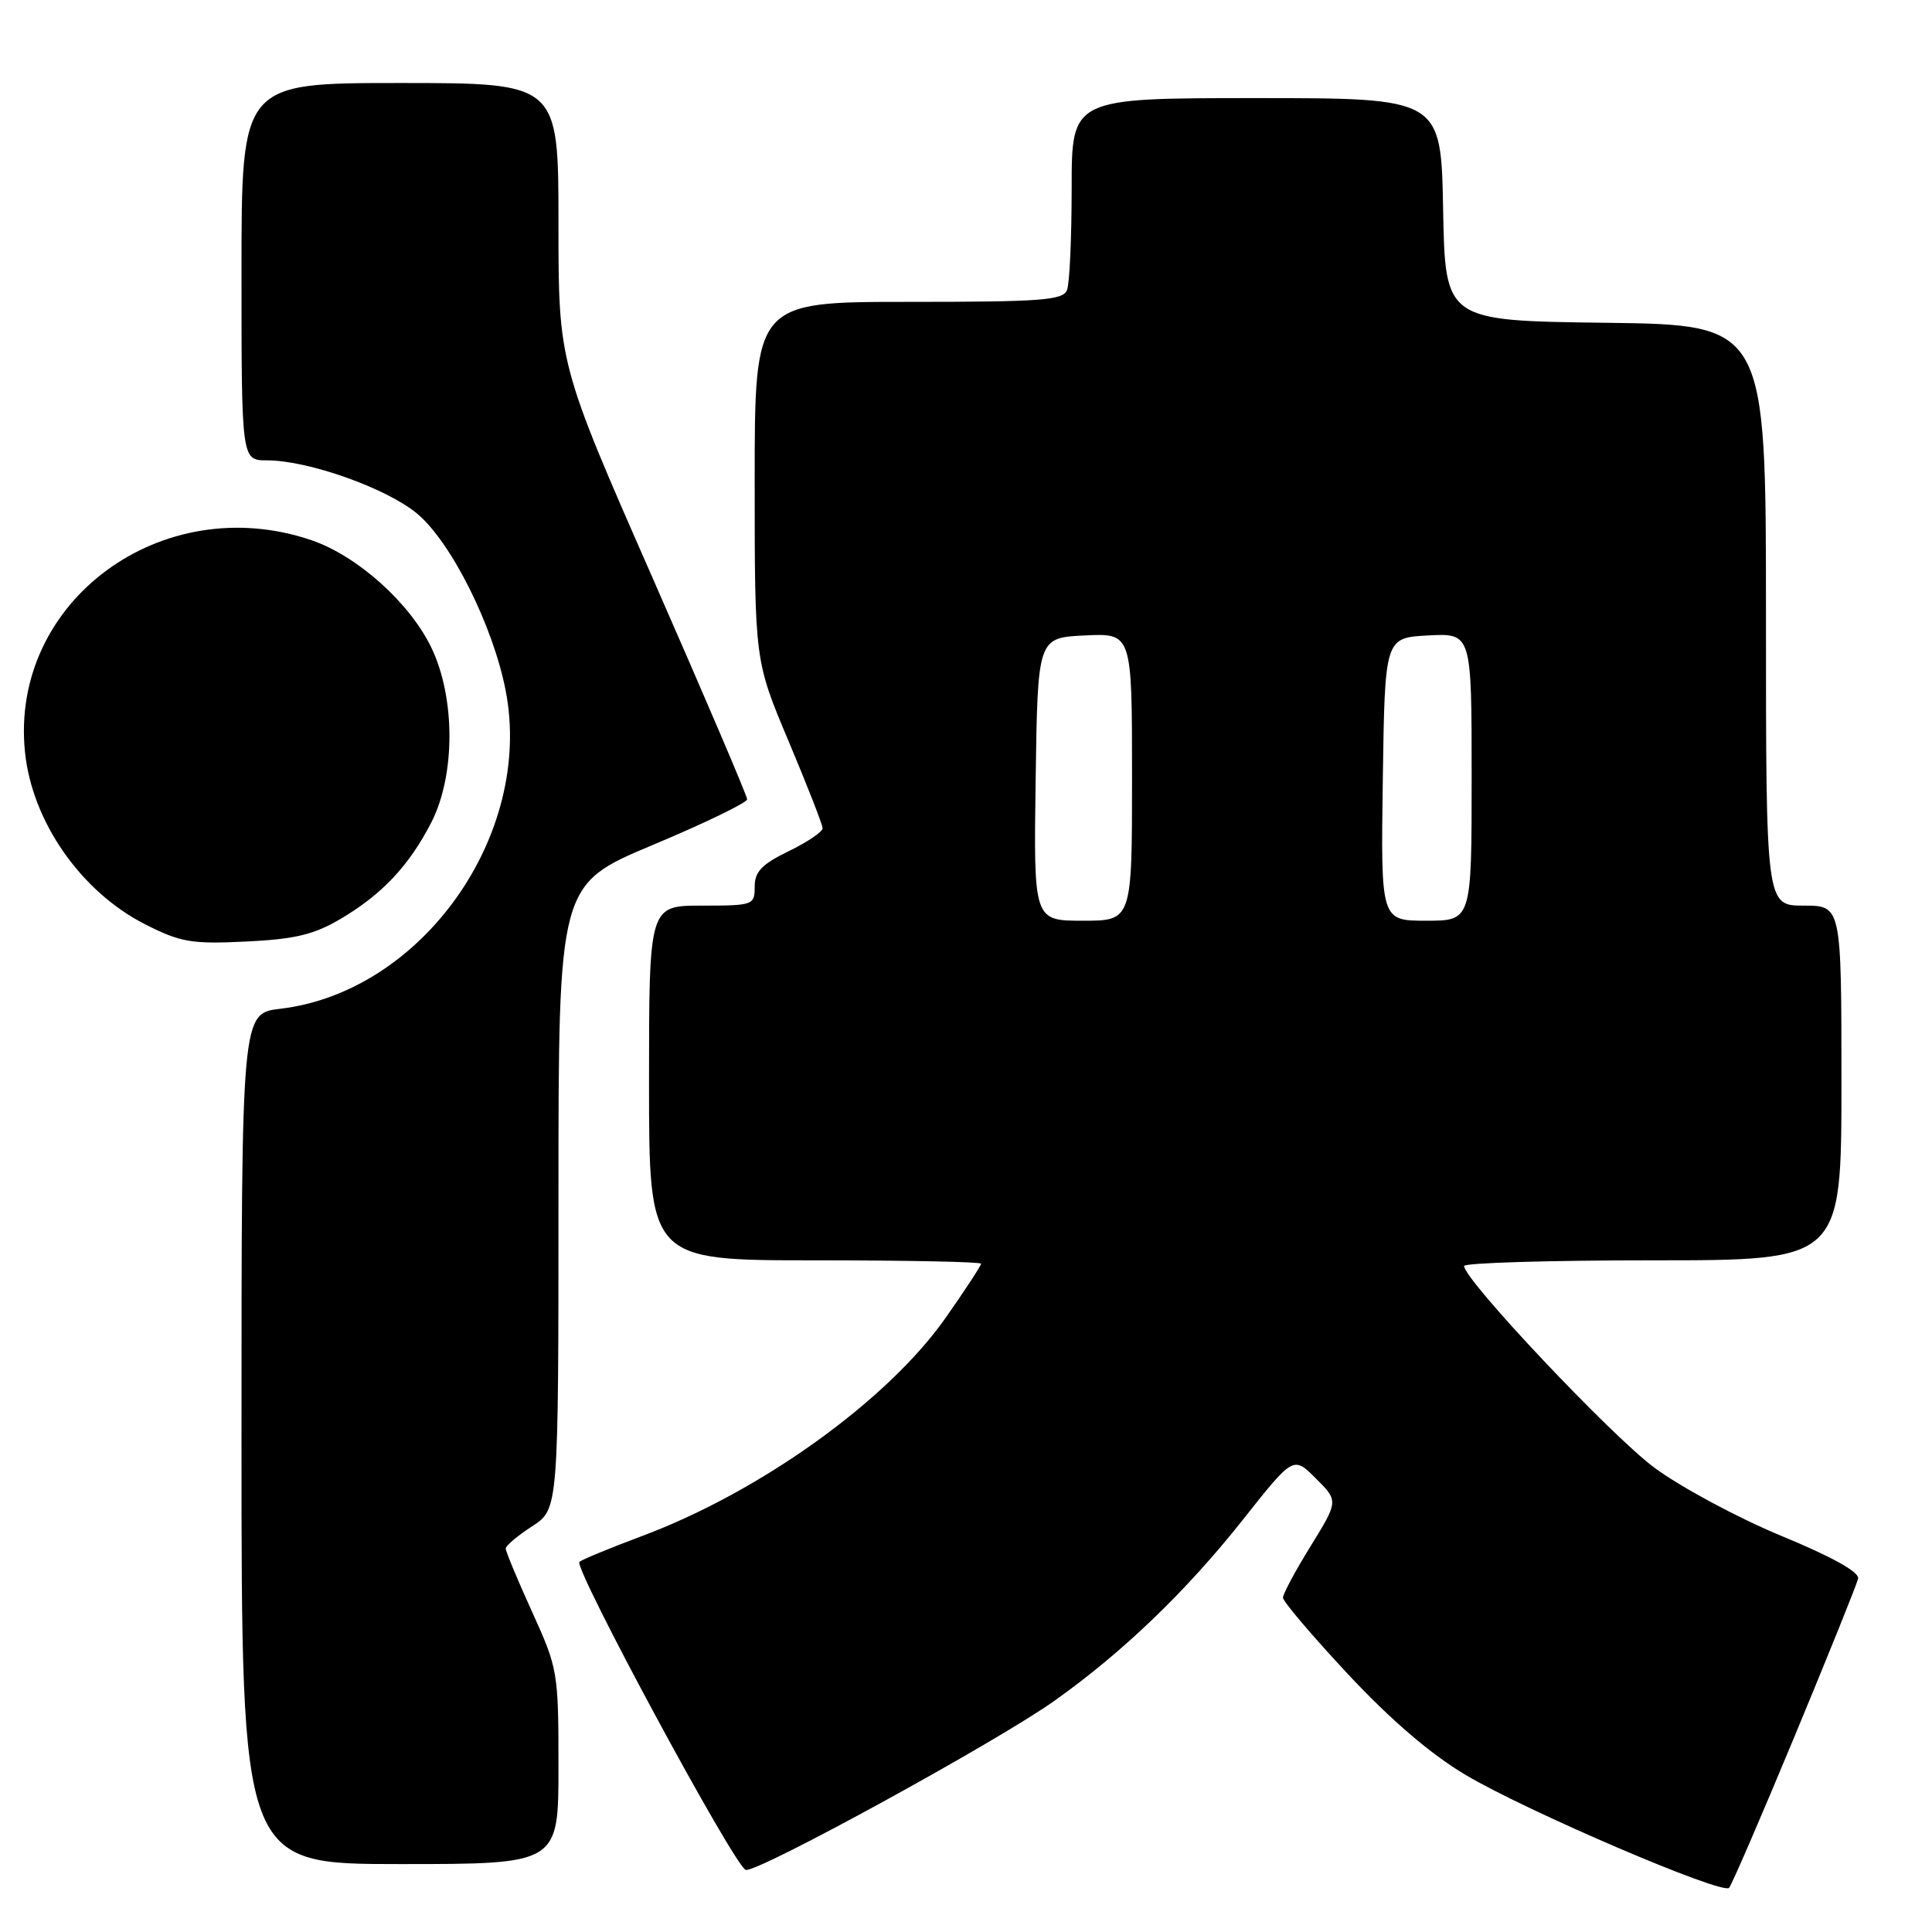 <?xml version="1.0" encoding="UTF-8" standalone="no"?>
<!DOCTYPE svg PUBLIC "-//W3C//DTD SVG 1.1//EN" "http://www.w3.org/Graphics/SVG/1.1/DTD/svg11.dtd" >
<svg xmlns="http://www.w3.org/2000/svg" xmlns:xlink="http://www.w3.org/1999/xlink" version="1.1" viewBox="0 0 256 256">
 <g >
 <path fill="currentColor"
d=" M 237.82 230.00 C 242.27 219.28 246.05 209.90 246.21 209.17 C 246.40 208.31 242.73 206.27 236.03 203.51 C 230.28 201.13 222.71 197.06 219.22 194.48 C 213.49 190.24 194.00 169.58 194.00 167.75 C 194.00 167.34 205.25 167.00 219.00 167.00 C 244.00 167.00 244.00 167.00 244.00 143.50 C 244.00 120.00 244.00 120.00 239.00 120.00 C 234.00 120.00 234.00 120.00 234.00 81.52 C 234.00 43.04 234.00 43.04 212.75 42.77 C 191.50 42.50 191.50 42.50 191.22 27.75 C 190.95 13.00 190.95 13.00 166.47 13.00 C 142.00 13.00 142.00 13.00 142.00 24.92 C 142.00 31.47 141.73 37.55 141.39 38.42 C 140.87 39.79 138.07 40.00 120.39 40.00 C 100.00 40.00 100.00 40.00 100.00 63.77 C 100.00 87.55 100.00 87.55 104.50 98.23 C 106.97 104.10 109.00 109.29 109.00 109.75 C 109.00 110.22 106.97 111.59 104.50 112.79 C 100.94 114.52 100.00 115.50 100.00 117.49 C 100.00 119.93 99.81 120.00 93.00 120.00 C 86.00 120.00 86.00 120.00 86.00 143.50 C 86.00 167.00 86.00 167.00 108.00 167.00 C 120.10 167.00 130.00 167.20 130.00 167.45 C 130.00 167.70 127.91 170.90 125.34 174.56 C 117.68 185.53 100.77 197.68 85.00 203.56 C 80.88 205.10 77.17 206.63 76.78 206.95 C 75.92 207.65 97.31 247.27 98.81 247.77 C 100.23 248.24 132.10 230.79 139.74 225.35 C 148.81 218.90 157.17 210.87 164.73 201.32 C 171.38 192.92 171.38 192.92 174.37 195.91 C 177.35 198.89 177.35 198.89 173.68 204.85 C 171.65 208.12 170.00 211.21 170.00 211.70 C 170.00 212.20 173.87 216.75 178.59 221.81 C 184.28 227.90 189.56 232.43 194.19 235.18 C 202.30 240.00 228.21 251.10 229.11 250.15 C 229.45 249.79 233.37 240.72 237.82 230.00 Z  M 74.00 234.12 C 74.00 221.54 73.92 221.08 70.50 213.57 C 68.58 209.35 67.01 205.58 67.01 205.19 C 67.02 204.81 68.59 203.48 70.51 202.24 C 74.00 199.98 74.00 199.98 74.00 158.59 C 74.00 117.20 74.00 117.20 86.50 111.96 C 93.38 109.08 99.00 106.35 99.00 105.91 C 99.00 105.46 93.37 92.29 86.50 76.64 C 74.00 48.19 74.00 48.19 74.00 29.59 C 74.00 11.00 74.00 11.00 53.00 11.00 C 32.00 11.00 32.00 11.00 32.00 36.00 C 32.00 61.00 32.00 61.00 35.39 61.00 C 40.82 61.00 51.18 64.67 55.25 68.04 C 59.76 71.78 65.35 82.94 67.01 91.54 C 70.70 110.62 55.92 131.45 37.12 133.67 C 32.00 134.28 32.00 134.28 32.00 190.64 C 32.00 247.00 32.00 247.00 53.00 247.00 C 74.00 247.00 74.00 247.00 74.00 234.12 Z  M 45.09 121.78 C 50.62 118.52 54.17 114.75 57.13 109.02 C 60.36 102.76 60.36 92.40 57.13 85.76 C 54.26 79.84 47.32 73.64 41.27 71.58 C 21.44 64.82 1.27 79.73 3.31 99.64 C 4.25 108.88 10.73 118.16 19.24 122.48 C 23.93 124.86 25.37 125.11 32.59 124.76 C 39.06 124.45 41.57 123.85 45.09 121.78 Z  M 137.23 103.25 C 137.50 84.50 137.50 84.50 143.75 84.20 C 150.00 83.90 150.00 83.90 150.00 102.95 C 150.00 122.00 150.00 122.00 143.48 122.00 C 136.96 122.00 136.96 122.00 137.23 103.25 Z  M 183.23 103.25 C 183.50 84.50 183.50 84.50 189.25 84.20 C 195.00 83.90 195.00 83.90 195.00 102.95 C 195.00 122.00 195.00 122.00 188.98 122.00 C 182.96 122.00 182.96 122.00 183.23 103.25 Z "/>
</g>
</svg>